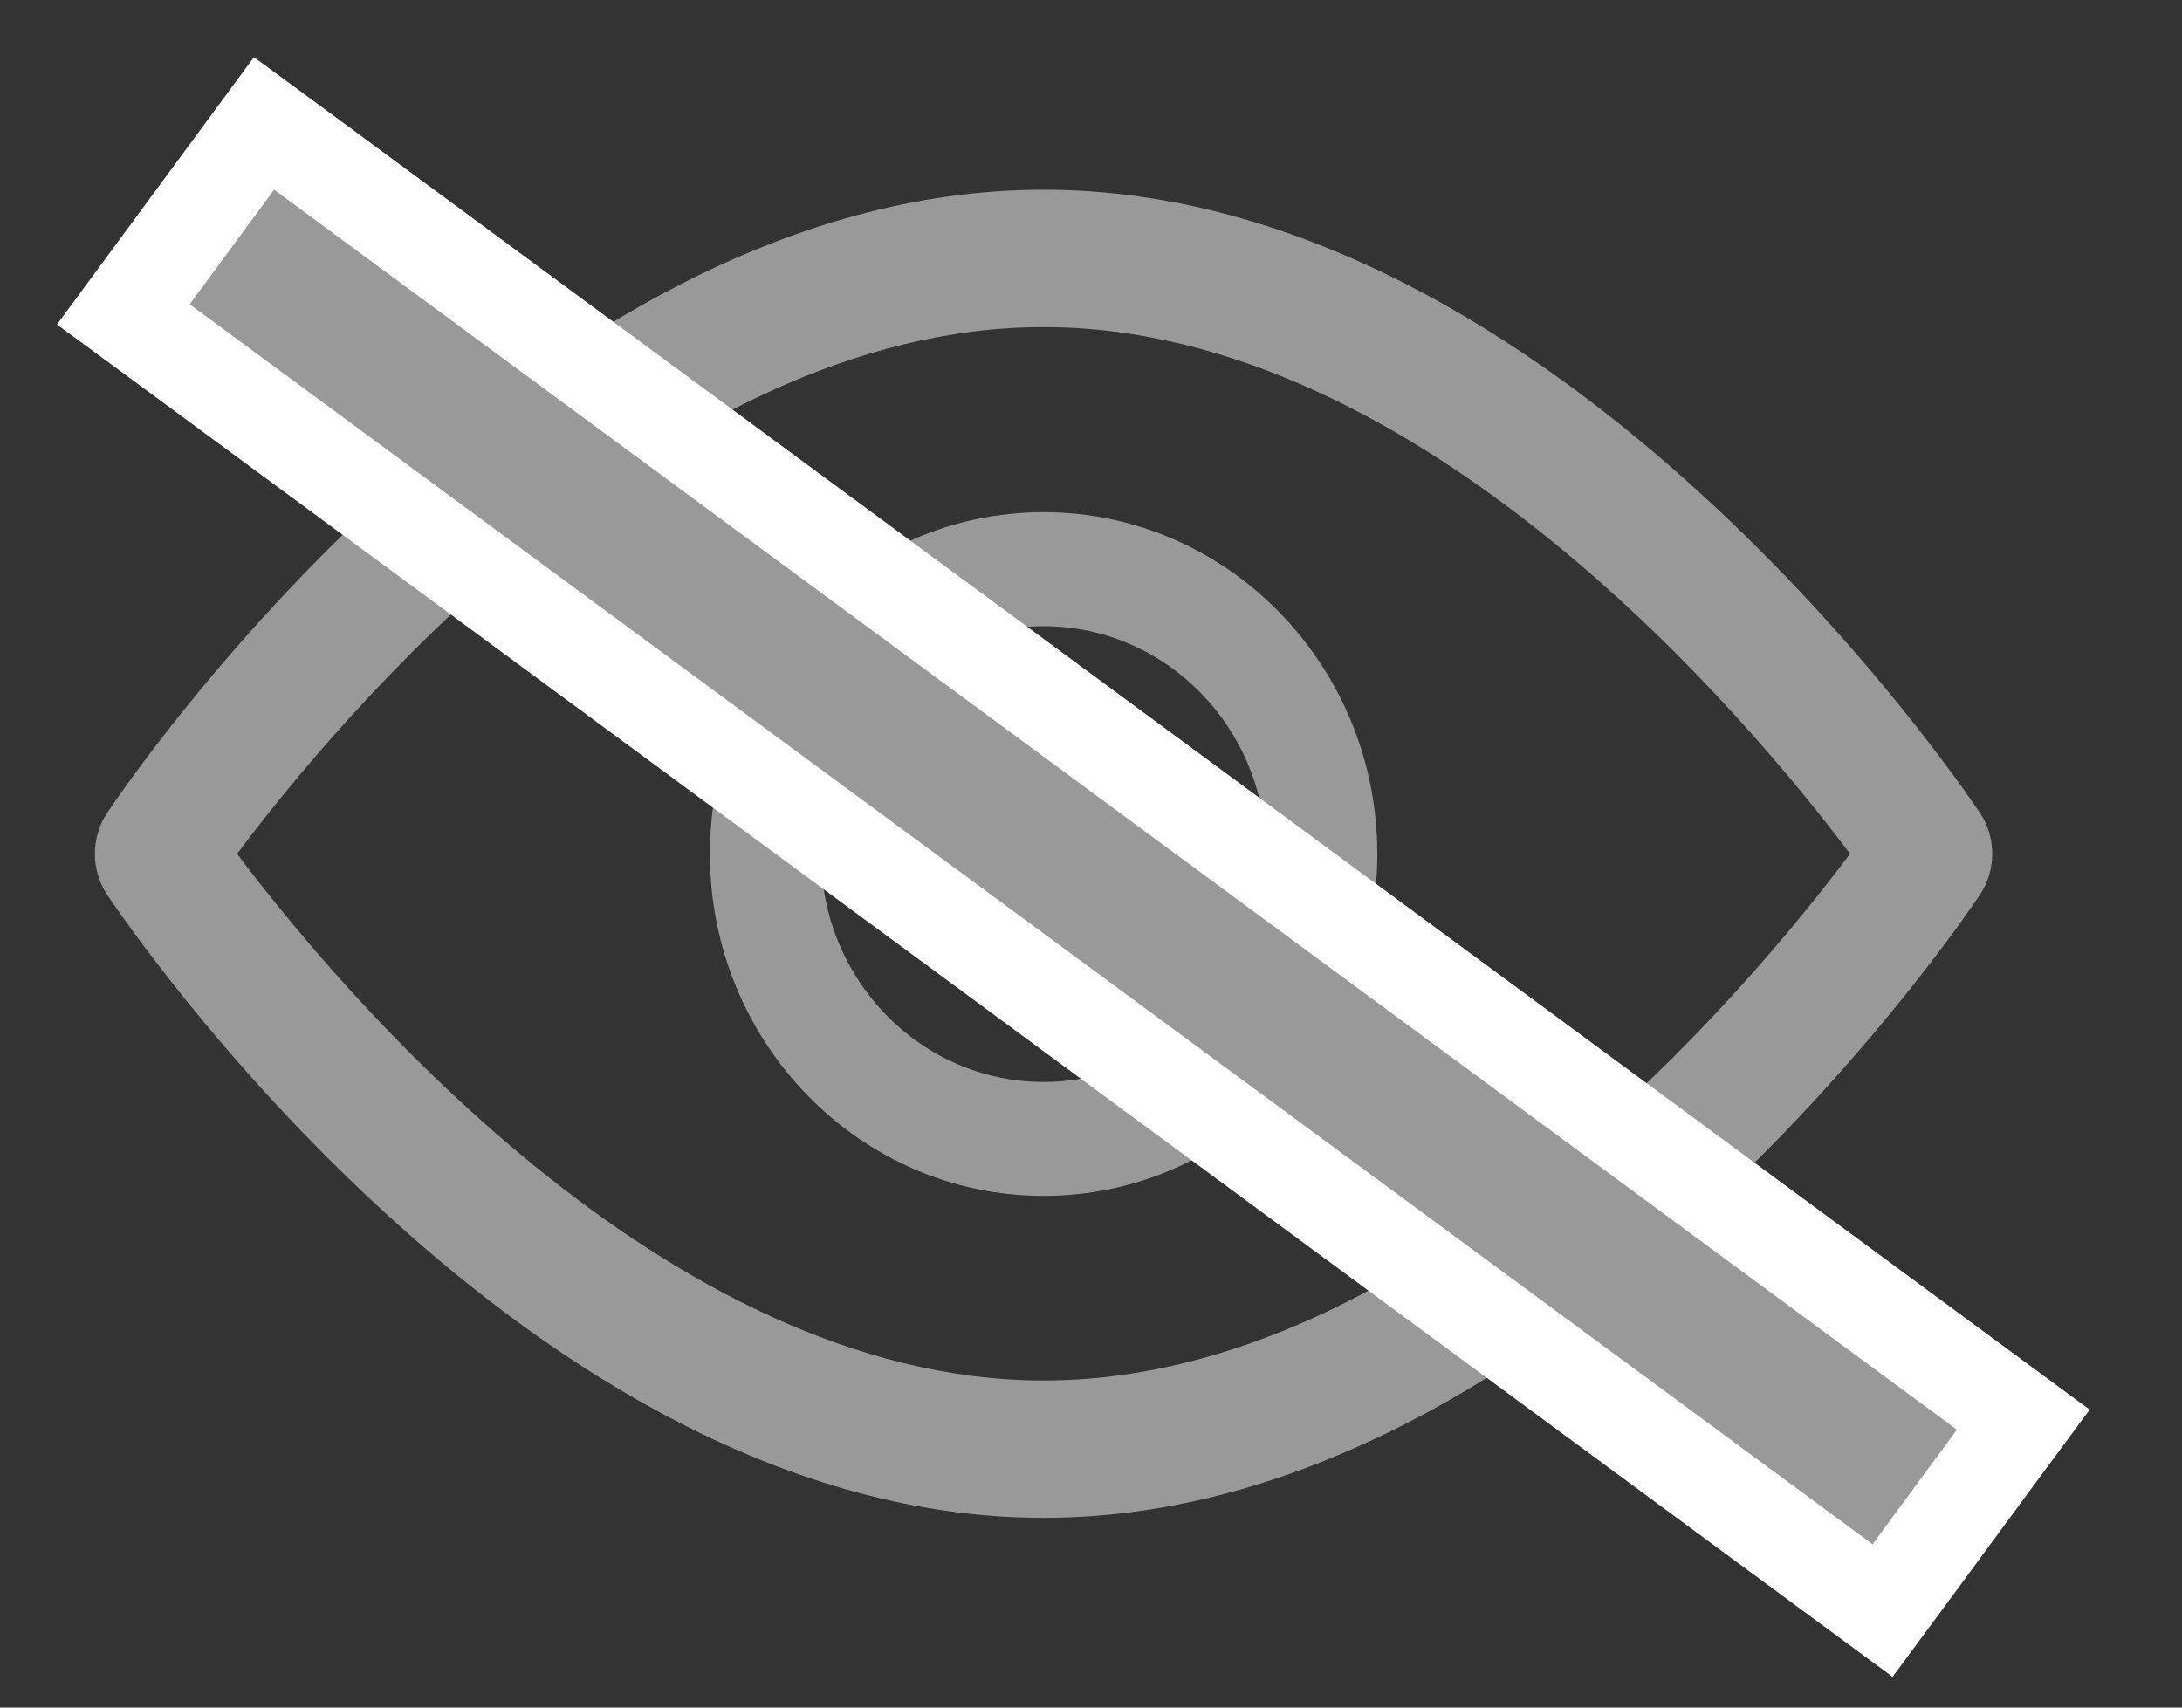 <svg width="23" height="18" viewBox="0 0 23 18" fill="none" xmlns="http://www.w3.org/2000/svg">
<rect x="0" y="0" width="23" height="18" fill="#333333" stroke="none"/>
<path d="M20.873 8.573C20.694 8.304 16.437 2 11 2C5.563 2 1.305 8.304 1.127 8.573C0.958 8.827 0.958 9.173 1.127 9.427C1.305 9.696 5.563 16 11 16C16.437 16 20.694 9.696 20.873 9.427C21.042 9.173 21.042 8.827 20.873 8.573ZM11 14.552C6.995 14.552 3.526 10.367 2.499 9C3.525 7.63 6.986 3.448 11 3.448C15.005 3.448 18.473 7.632 19.501 9C18.475 10.37 15.014 14.552 11 14.552Z" fill="#999999"/>
<path d="M11 5.399C9.061 5.399 7.483 7.016 7.483 9.003C7.483 10.989 9.061 12.606 11 12.606C12.94 12.606 14.518 10.989 14.518 9.003C14.518 7.016 12.94 5.399 11 5.399ZM11 11.405C9.707 11.405 8.655 10.327 8.655 9.003C8.655 7.678 9.707 6.601 11 6.601C12.293 6.601 13.345 7.678 13.345 9.003C13.345 10.327 12.293 11.405 11 11.405Z" fill="#999999"/>
<path d="M1.597 2.911L1.3 3.314L1.703 3.61L19.442 16.681L19.844 16.977L20.141 16.575L21.03 15.367L21.327 14.965L20.924 14.668L3.186 1.597L2.783 1.301L2.487 1.703L1.597 2.911Z" fill="#999999" stroke="white"/>
</svg>
